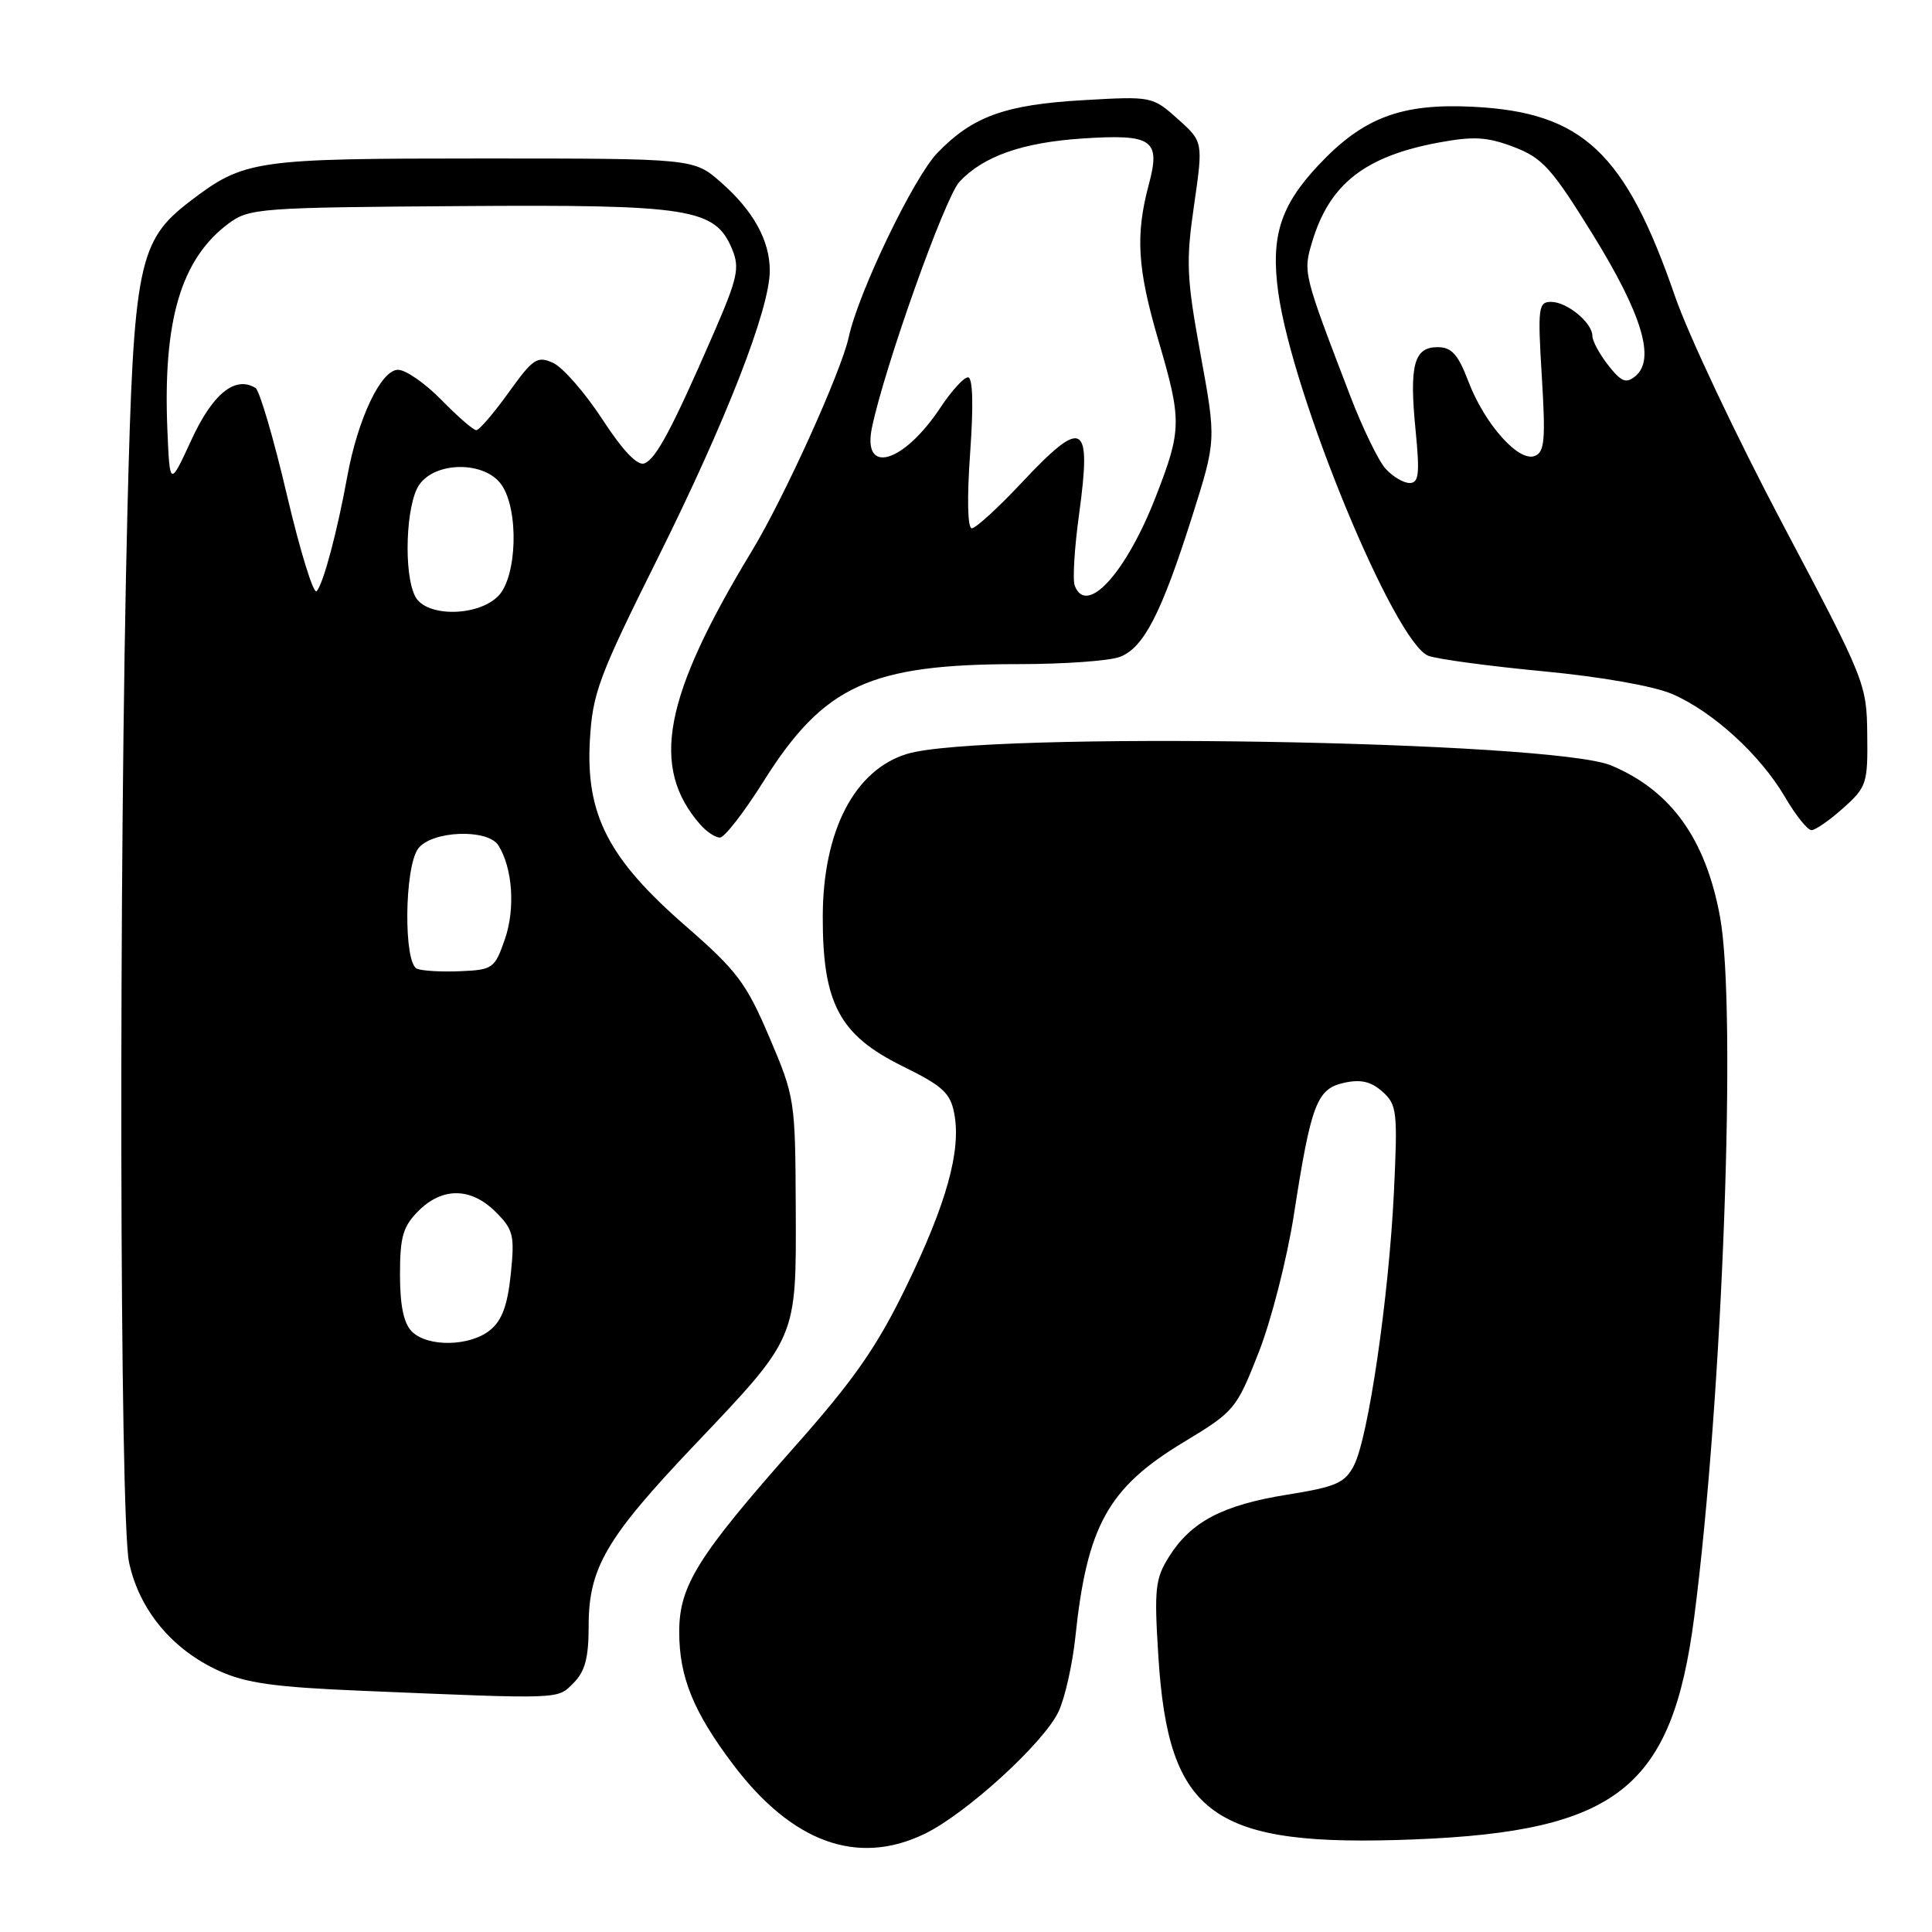 <?xml version="1.0" encoding="UTF-8" standalone="no"?>
<!DOCTYPE svg PUBLIC "-//W3C//DTD SVG 1.1//EN" "http://www.w3.org/Graphics/SVG/1.1/DTD/svg11.dtd" >
<svg xmlns="http://www.w3.org/2000/svg" xmlns:xlink="http://www.w3.org/1999/xlink" version="1.1" viewBox="0 0 256 256">
 <g >
 <path fill="currentColor"
d=" M 122.53 242.99 C 128.04 240.32 138.35 230.90 140.27 226.78 C 141.11 224.98 142.10 220.57 142.48 217.00 C 144.03 202.19 146.81 197.16 156.78 191.13 C 163.59 187.02 163.82 186.74 166.78 179.21 C 168.45 174.97 170.54 166.78 171.44 161.00 C 173.73 146.24 174.48 144.27 178.12 143.47 C 180.32 142.99 181.69 143.31 183.19 144.66 C 185.11 146.38 185.21 147.27 184.70 158.00 C 184.02 171.93 181.31 190.50 179.41 194.17 C 178.21 196.50 177.06 197.01 170.57 198.05 C 162.01 199.43 157.85 201.61 154.92 206.24 C 153.07 209.18 152.92 210.49 153.49 219.50 C 154.83 240.64 160.65 244.79 187.44 243.73 C 214.30 242.66 221.55 236.90 224.49 214.29 C 228.26 185.23 230.16 133.66 227.91 121.47 C 226.00 111.13 221.41 104.75 213.50 101.43 C 205.64 98.13 130.15 96.88 120.21 99.89 C 113.24 102.00 109.05 110.06 109.02 121.43 C 108.99 132.93 111.23 137.15 119.54 141.25 C 124.93 143.90 125.93 144.82 126.45 147.58 C 127.37 152.48 125.42 159.48 120.07 170.50 C 116.21 178.44 113.20 182.77 105.47 191.50 C 92.44 206.21 90.00 210.11 90.00 216.23 C 90.00 222.21 91.88 226.83 97.13 233.79 C 104.96 244.16 113.63 247.30 122.53 242.99 Z  M 76.00 223.00 C 77.52 221.48 78.00 219.67 78.00 215.46 C 78.00 207.76 80.31 203.81 91.99 191.51 C 105.71 177.06 105.51 177.53 105.44 160.00 C 105.38 145.77 105.32 145.35 101.94 137.43 C 98.88 130.24 97.66 128.63 90.82 122.67 C 80.62 113.79 77.61 107.95 78.16 98.13 C 78.52 91.83 79.30 89.73 87.20 73.87 C 96.23 55.72 102.00 40.92 102.00 35.87 C 102.00 31.86 99.83 27.93 95.52 24.15 C 91.93 21.00 91.93 21.00 63.93 21.00 C 33.68 21.00 32.37 21.19 25.18 26.67 C 18.33 31.90 17.70 35.00 16.89 67.50 C 15.71 114.46 15.84 201.17 17.10 207.03 C 18.45 213.31 22.79 218.56 29.00 221.39 C 32.60 223.03 36.41 223.56 48.00 224.04 C 74.74 225.16 73.81 225.19 76.00 223.00 Z  M 101.16 103.55 C 109.17 90.81 115.27 88.00 134.98 88.00 C 140.97 88.00 147.01 87.57 148.39 87.04 C 151.55 85.84 153.90 81.27 157.97 68.42 C 161.16 58.34 161.16 58.34 159.08 46.96 C 157.22 36.80 157.13 34.69 158.22 27.18 C 159.43 18.78 159.43 18.78 156.06 15.76 C 152.71 12.77 152.60 12.75 143.59 13.27 C 133.19 13.86 128.87 15.42 124.20 20.27 C 121.06 23.53 113.75 38.72 112.46 44.68 C 111.47 49.24 103.90 65.96 99.63 73.00 C 87.89 92.39 86.14 101.64 92.78 109.25 C 93.62 110.21 94.80 110.99 95.40 110.98 C 96.01 110.97 98.60 107.62 101.16 103.55 Z  M 244.23 107.08 C 247.34 104.30 247.50 103.82 247.42 97.33 C 247.35 90.62 247.16 90.14 236.24 69.50 C 230.13 57.95 223.69 44.33 221.94 39.24 C 215.37 20.20 209.70 14.88 195.23 14.15 C 185.66 13.66 180.60 15.58 174.66 21.93 C 169.64 27.29 168.37 31.35 169.37 38.71 C 171.25 52.40 184.82 85.24 189.28 86.90 C 190.50 87.35 197.35 88.27 204.50 88.95 C 212.25 89.69 219.16 90.91 221.62 91.98 C 227.00 94.32 233.23 100.02 236.49 105.56 C 237.91 108.00 239.51 110.00 240.03 110.00 C 240.54 110.00 242.44 108.69 244.23 107.08 Z  M 54.57 176.43 C 53.49 175.35 53.00 172.98 53.00 168.88 C 53.00 163.87 53.40 162.51 55.45 160.45 C 58.63 157.28 62.42 157.33 65.68 160.59 C 68.03 162.94 68.21 163.68 67.68 168.84 C 67.25 172.97 66.51 174.97 64.94 176.25 C 62.25 178.43 56.66 178.52 54.57 176.43 Z  M 55.25 128.36 C 53.46 127.61 53.58 114.95 55.40 112.46 C 57.15 110.07 64.61 109.76 66.04 112.02 C 67.92 115.01 68.30 120.41 66.90 124.45 C 65.56 128.32 65.30 128.51 61.00 128.69 C 58.52 128.80 55.94 128.65 55.25 128.36 Z  M 55.04 79.07 C 53.44 76.09 53.77 66.77 55.56 64.22 C 57.75 61.10 64.25 61.10 66.44 64.22 C 68.79 67.57 68.52 76.48 66.00 79.00 C 63.27 81.73 56.48 81.77 55.04 79.07 Z  M 38.02 65.60 C 36.27 58.13 34.39 51.74 33.86 51.41 C 31.17 49.75 28.19 52.16 25.39 58.23 C 22.50 64.50 22.50 64.50 22.18 57.00 C 21.57 42.45 23.99 34.29 30.32 29.59 C 33.02 27.60 34.46 27.49 60.82 27.31 C 91.54 27.09 94.76 27.60 97.02 33.04 C 98.04 35.50 97.73 36.88 94.56 44.17 C 89.07 56.79 86.93 60.81 85.39 61.40 C 84.47 61.76 82.54 59.74 79.81 55.55 C 77.51 52.03 74.58 48.68 73.30 48.09 C 71.19 47.13 70.64 47.49 67.39 52.02 C 65.42 54.76 63.50 57.00 63.11 57.00 C 62.72 57.00 60.65 55.20 58.50 53.00 C 56.35 50.80 53.76 49.00 52.74 49.00 C 50.49 49.00 47.41 55.47 46.01 63.17 C 44.67 70.52 42.85 77.33 41.96 78.34 C 41.55 78.81 39.78 73.07 38.02 65.60 Z  M 142.41 77.61 C 142.11 76.85 142.37 72.57 142.99 68.10 C 144.66 55.85 143.55 55.25 135.34 64.00 C 132.24 67.30 129.29 70.00 128.77 70.00 C 128.21 70.00 128.12 66.03 128.55 60.00 C 129.01 53.55 128.90 50.00 128.26 50.00 C 127.71 50.00 126.08 51.79 124.63 53.98 C 119.72 61.40 114.21 63.02 115.54 56.65 C 117.22 48.59 125.21 26.15 127.13 24.09 C 130.29 20.70 135.47 18.88 143.44 18.35 C 152.73 17.74 153.82 18.50 152.22 24.46 C 150.43 31.15 150.71 35.60 153.48 45.05 C 156.62 55.76 156.60 56.94 153.13 65.86 C 149.19 75.95 143.97 81.68 142.41 77.61 Z  M 183.59 62.10 C 182.65 61.06 180.52 56.67 178.87 52.35 C 172.67 36.18 172.65 36.10 173.87 32.04 C 176.17 24.37 180.86 20.70 190.68 18.88 C 195.30 18.03 197.07 18.14 200.60 19.48 C 204.40 20.94 205.61 22.28 211.05 31.07 C 217.58 41.64 219.38 47.61 216.71 49.83 C 215.46 50.86 214.84 50.61 213.10 48.40 C 211.95 46.93 211.00 45.19 211.00 44.52 C 211.00 42.77 207.65 40.00 205.52 40.00 C 203.84 40.00 203.74 40.77 204.30 49.91 C 204.81 58.31 204.67 59.91 203.36 60.42 C 201.22 61.24 196.73 56.20 194.58 50.57 C 193.19 46.93 192.35 46.00 190.48 46.00 C 187.36 46.00 186.72 48.39 187.57 56.98 C 188.14 62.81 188.01 64.00 186.78 64.00 C 185.97 64.00 184.54 63.15 183.59 62.10 Z "/>
</g>
</svg>